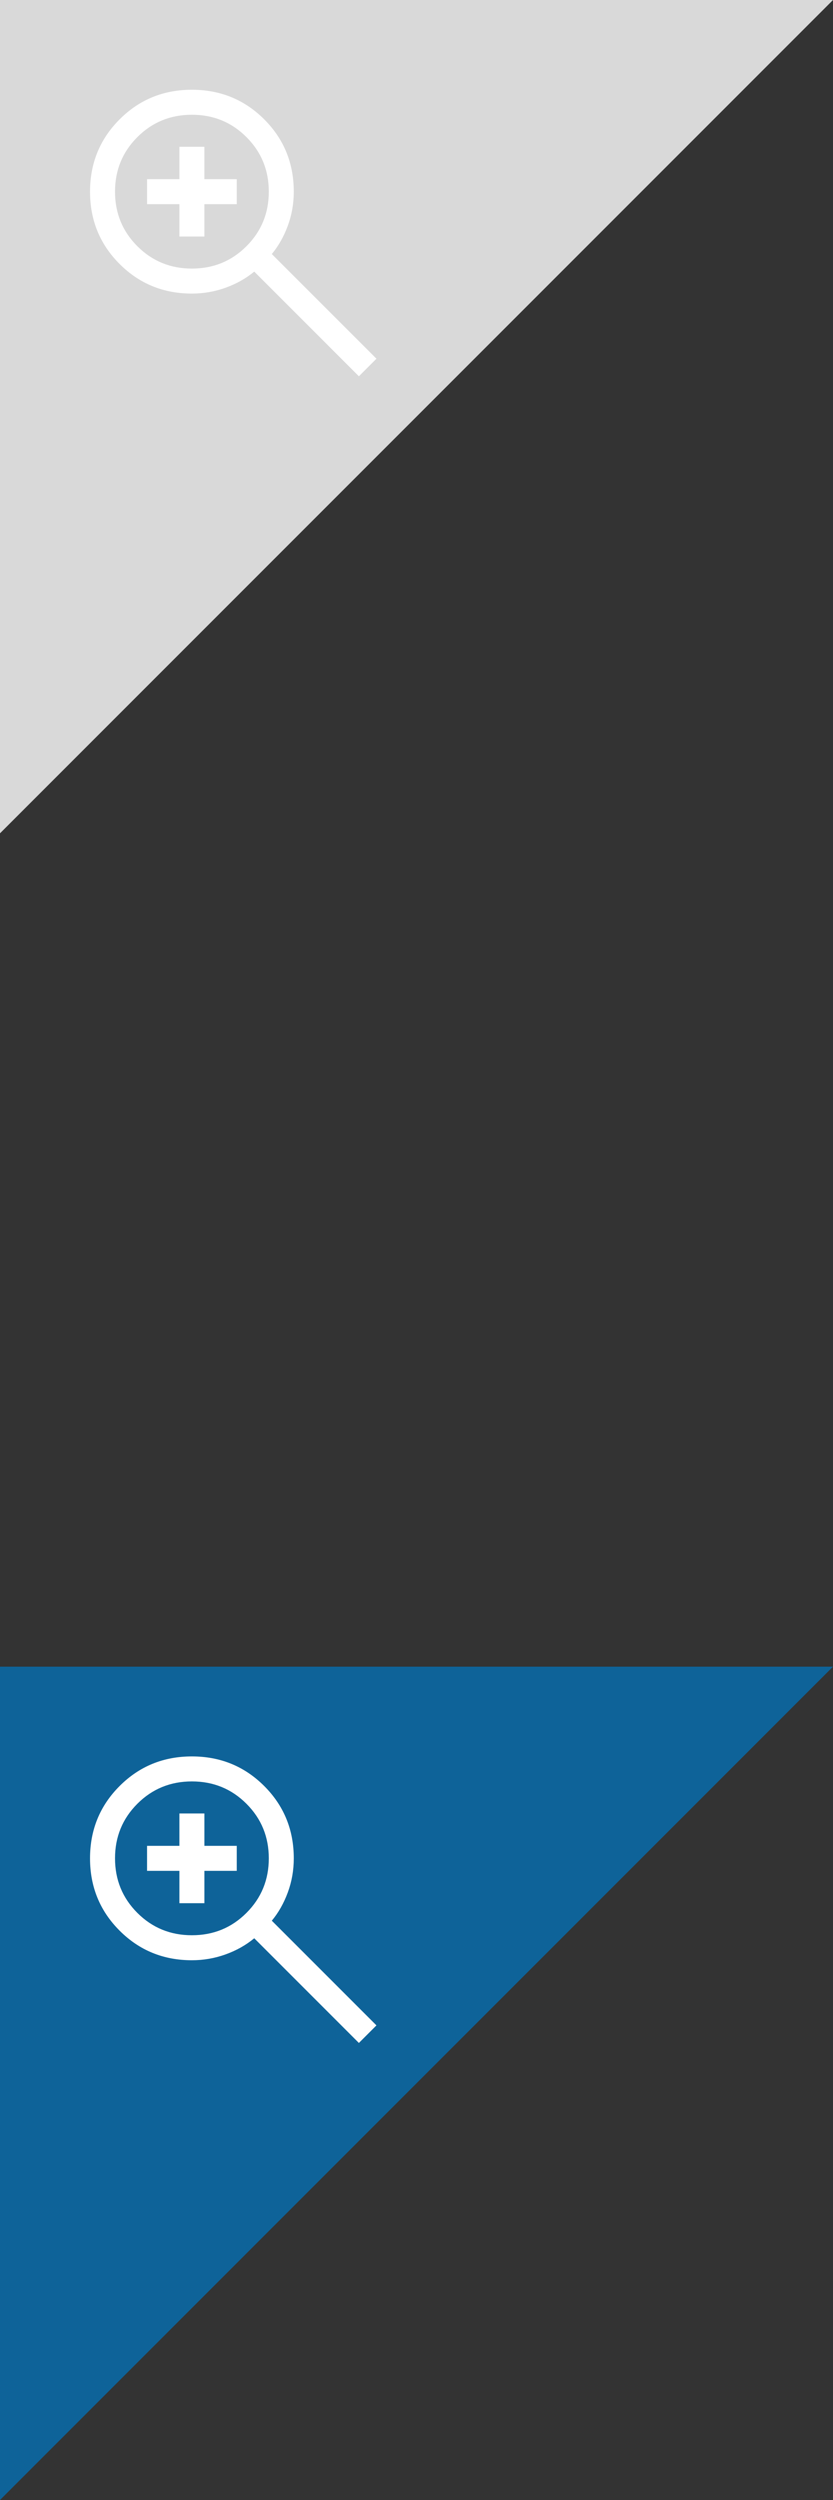 <svg width="50" height="150" viewBox="0 0 50 150" fill="none" xmlns="http://www.w3.org/2000/svg">
<rect x="0" y="0" width="50" height="150" fill="#333333" stroke="none"/>
<path d="M50 100L-2.15577e-06 150L2.98022e-08 100L50 100Z" fill="#0E6399"/>
<mask id="mask0_1801_8" style="mask-type:alpha" maskUnits="userSpaceOnUse" x="2" y="102" width="24" height="24">
<rect x="2" y="102" width="24" height="24" fill="#D9D9D9"/>
</mask>
<g mask="url(#mask0_1801_8)">
<path d="M21.542 122.577L15.261 116.296C14.761 116.709 14.187 117.032 13.537 117.265C12.886 117.499 12.214 117.615 11.519 117.615C9.81 117.615 8.363 117.024 7.18 115.84C5.996 114.656 5.404 113.21 5.404 111.502C5.404 109.793 5.996 108.346 7.179 107.162C8.363 105.977 9.809 105.385 11.518 105.385C13.226 105.385 14.673 105.977 15.858 107.16C17.042 108.344 17.634 109.791 17.634 111.5C17.634 112.214 17.515 112.896 17.275 113.546C17.035 114.196 16.715 114.762 16.315 115.242L22.596 121.523L21.542 122.577ZM11.519 116.115C12.808 116.115 13.899 115.668 14.793 114.774C15.687 113.88 16.135 112.788 16.135 111.5C16.135 110.212 15.687 109.12 14.793 108.226C13.899 107.332 12.808 106.885 11.519 106.885C10.231 106.885 9.139 107.332 8.245 108.226C7.351 109.12 6.904 110.212 6.904 111.5C6.904 112.788 7.351 113.88 8.245 114.774C9.139 115.668 10.231 116.115 11.519 116.115ZM10.769 114.192V112.25H8.827V110.75H10.769V108.808H12.269V110.75H14.211V112.25H12.269V114.192H10.769Z" fill="white"/>
</g>
<path d="M50 -1.89276e-06L-2.15577e-06 50L2.98022e-08 -3.52492e-07L50 -1.89276e-06Z" fill="#D9D9D9"/>
<mask id="mask1_1801_8" style="mask-type:alpha" maskUnits="userSpaceOnUse" x="2" y="2" width="24" height="24">
<rect x="2" y="2" width="24" height="24" fill="#D9D9D9"/>
</mask>
<g mask="url(#mask1_1801_8)">
<path d="M21.542 22.577L15.261 16.296C14.761 16.709 14.187 17.032 13.537 17.265C12.886 17.499 12.214 17.615 11.519 17.615C9.81 17.615 8.363 17.024 7.18 15.84C5.996 14.656 5.404 13.21 5.404 11.502C5.404 9.793 5.996 8.346 7.179 7.162C8.363 5.977 9.809 5.385 11.518 5.385C13.226 5.385 14.673 5.977 15.858 7.16C17.042 8.344 17.634 9.791 17.634 11.5C17.634 12.214 17.515 12.896 17.275 13.546C17.035 14.196 16.715 14.761 16.315 15.242L22.596 21.523L21.542 22.577ZM11.519 16.115C12.808 16.115 13.899 15.668 14.793 14.774C15.687 13.88 16.135 12.789 16.135 11.5C16.135 10.211 15.687 9.12 14.793 8.226C13.899 7.332 12.808 6.885 11.519 6.885C10.231 6.885 9.139 7.332 8.245 8.226C7.351 9.12 6.904 10.211 6.904 11.5C6.904 12.789 7.351 13.88 8.245 14.774C9.139 15.668 10.231 16.115 11.519 16.115ZM10.769 14.192V12.25H8.827V10.75H10.769V8.808H12.269V10.75H14.211V12.25H12.269V14.192H10.769Z" fill="white"/>
</g>
</svg>

